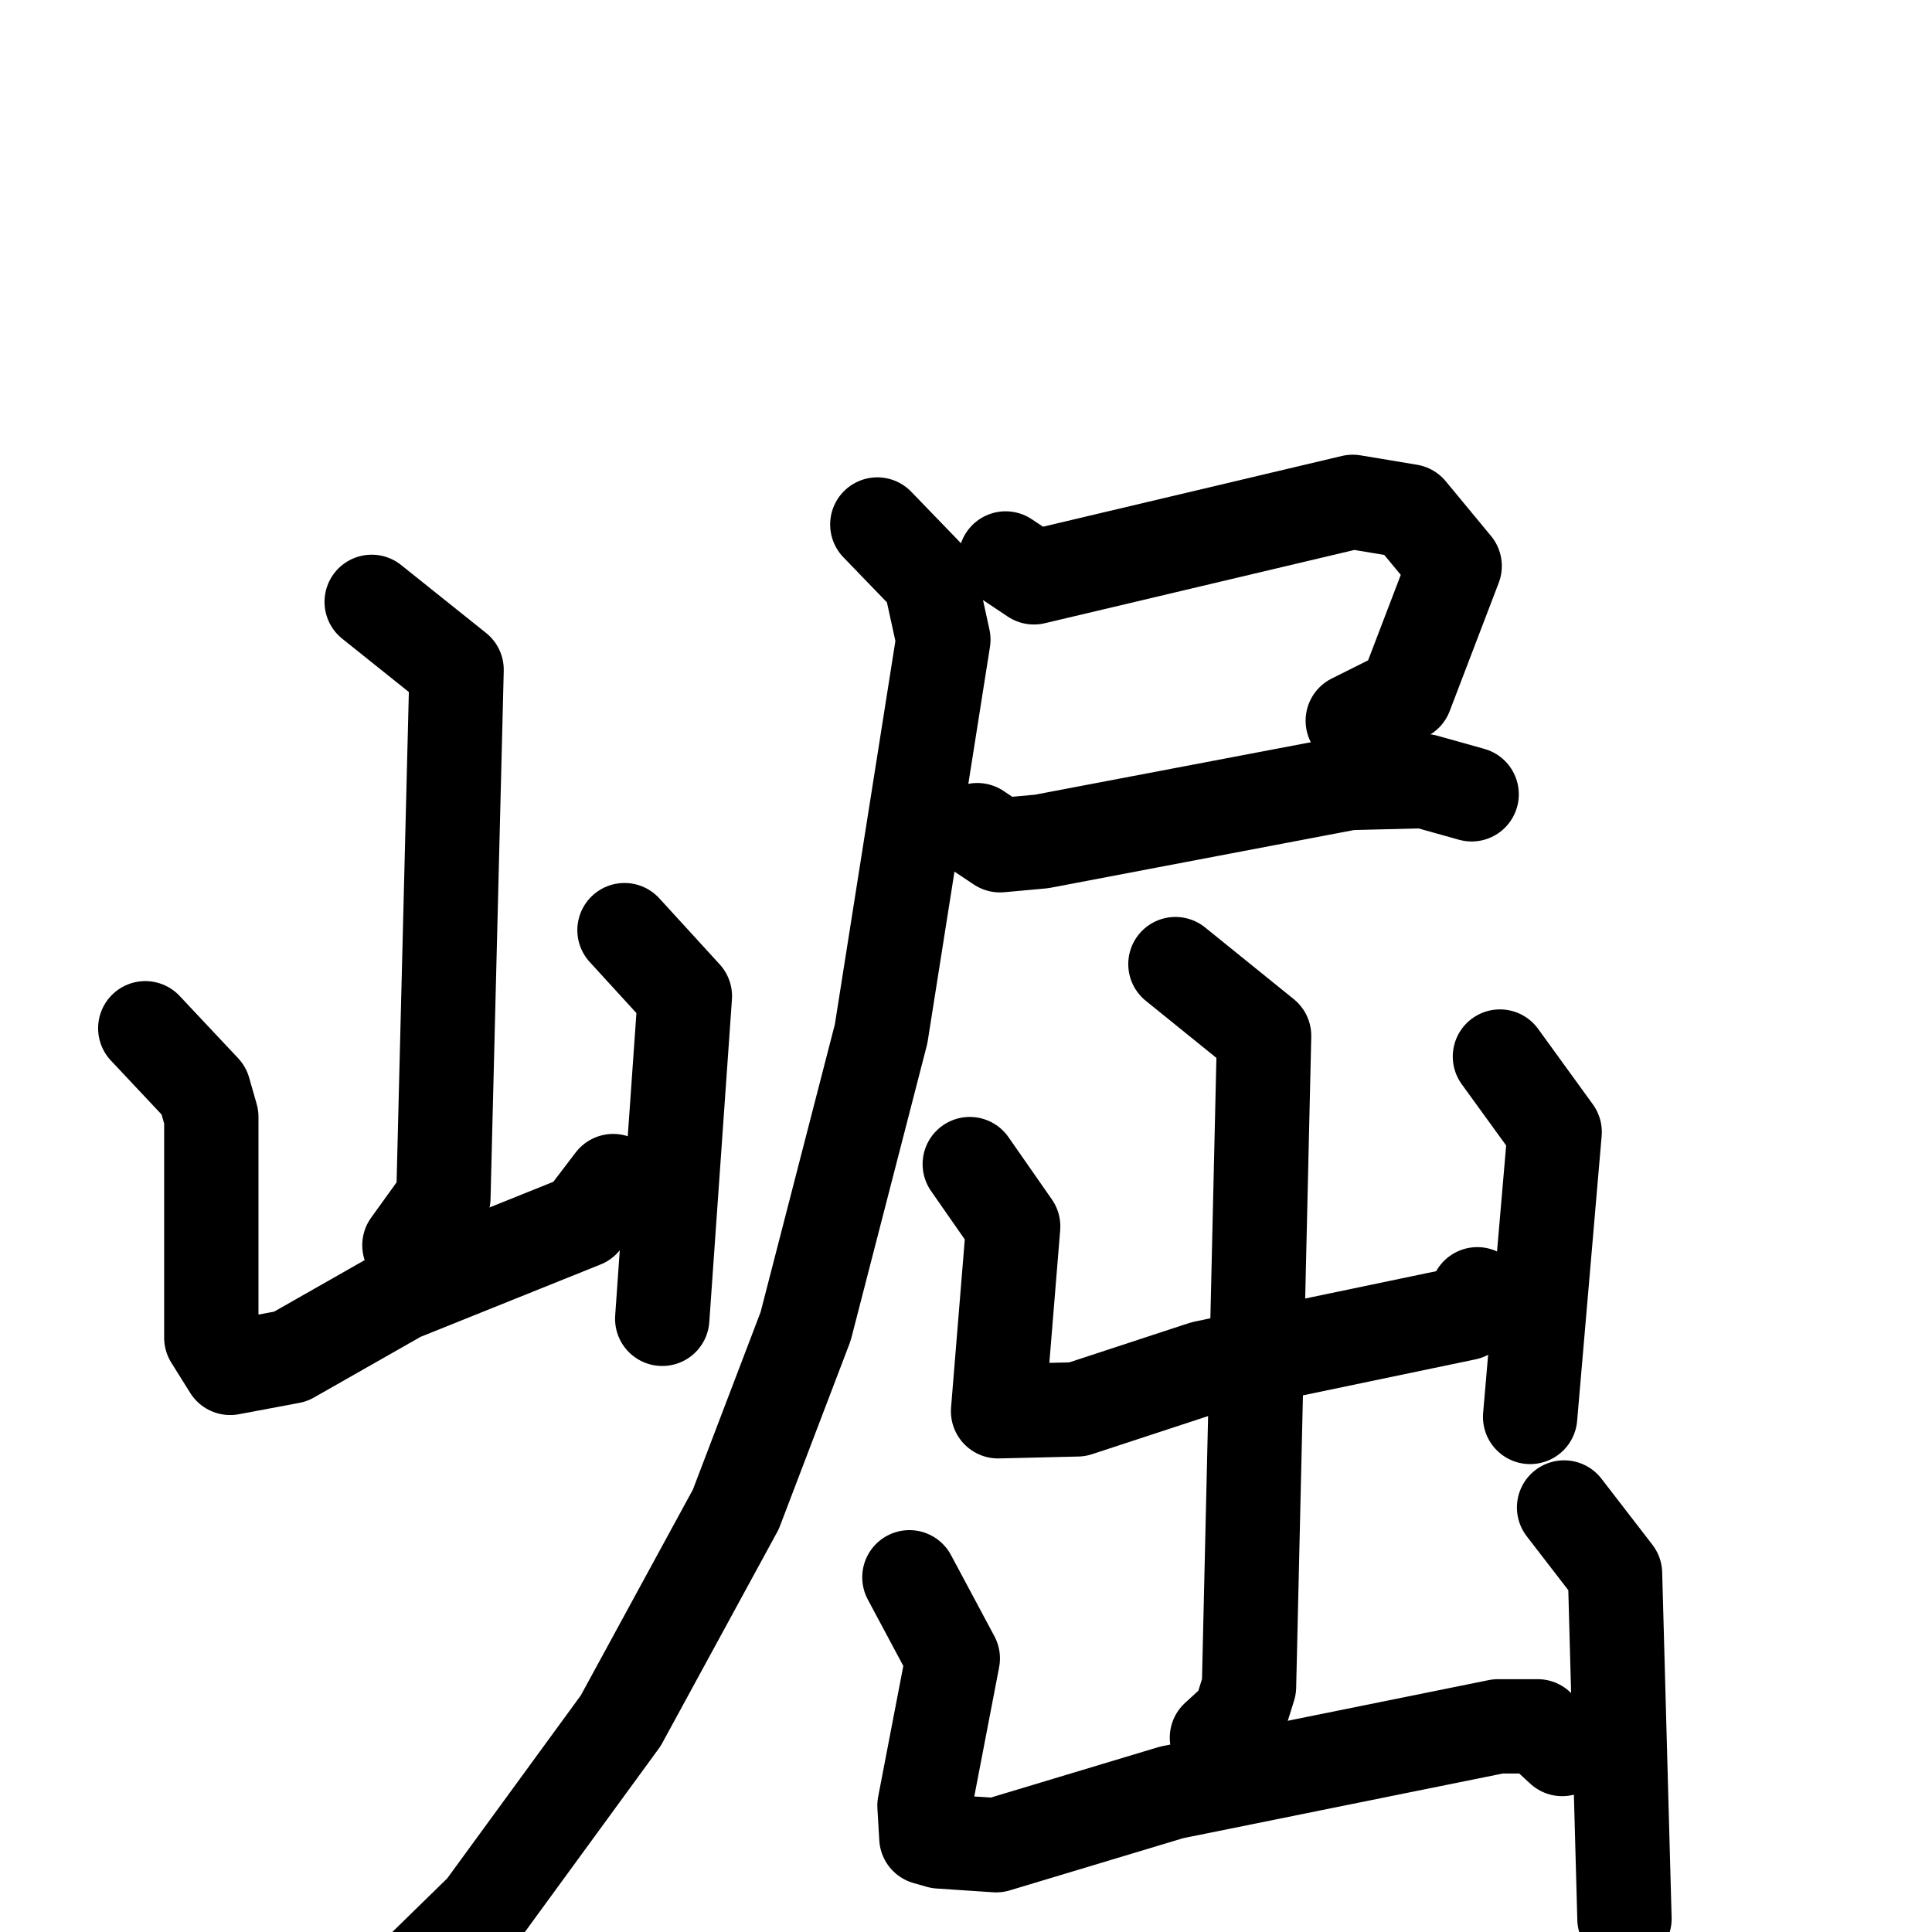 <svg xmlns="http://www.w3.org/2000/svg" viewBox="0 0 1024 1024">
  <g style="fill:none;stroke:#000000;stroke-width:50;stroke-linecap:round;stroke-linejoin:round;" transform="scale(1, 1) translate(0, 0)">
    <path d="M 197.0,319.0 L 242.0,355.0 L 235.0,635.0 L 217.0,660.0"/>
    <path d="M 77.0,545.0 L 108.0,578.0 L 112.0,592.0 L 112.0,709.0 L 122.0,725.0 L 154.0,719.0 L 212.0,686.0 L 309.0,647.0 L 325.0,626.0"/>
    <path d="M 331.0,493.0 L 363.0,528.0 L 351.0,699.0"/>
    <path d="M 533.0,296.0 L 548.0,306.0 L 717.0,266.0 L 747.0,271.0 L 771.0,300.0 L 745.0,368.0 L 717.0,382.0"/>
    <path d="M 518.0,440.0 L 530.0,448.0 L 552.0,446.0 L 715.0,415.0 L 755.0,414.0 L 780.0,421.0"/>
    <path d="M 465.0,278.0 L 493.0,307.0 L 500.0,339.0 L 467.0,548.0 L 427.0,703.0 L 390.0,800.0 L 329.0,912.0 L 256.0,1012.0 L 213.0,1054.0"/>
    <path d="M 514.0,617.0 L 537.0,650.0 L 529.0,748.0 L 571.0,747.0 L 638.0,725.0 L 777.0,696.0 L 783.0,686.0"/>
    <path d="M 795.0,560.0 L 824.0,600.0 L 811.0,751.0"/>
    <path d="M 623.0,511.0 L 670.0,549.0 L 662.0,894.0 L 657.0,910.0 L 645.0,921.0"/>
    <path d="M 482.0,836.0 L 505.0,879.0 L 490.0,957.0 L 491.0,974.0 L 498.0,976.0 L 528.0,978.0 L 621.0,950.0 L 794.0,915.0 L 815.0,915.0 L 828.0,927.0"/>
    <path d="M 829.0,799.0 L 856.0,834.0 L 861.0,1017.0"/>
  </g>
</svg>
